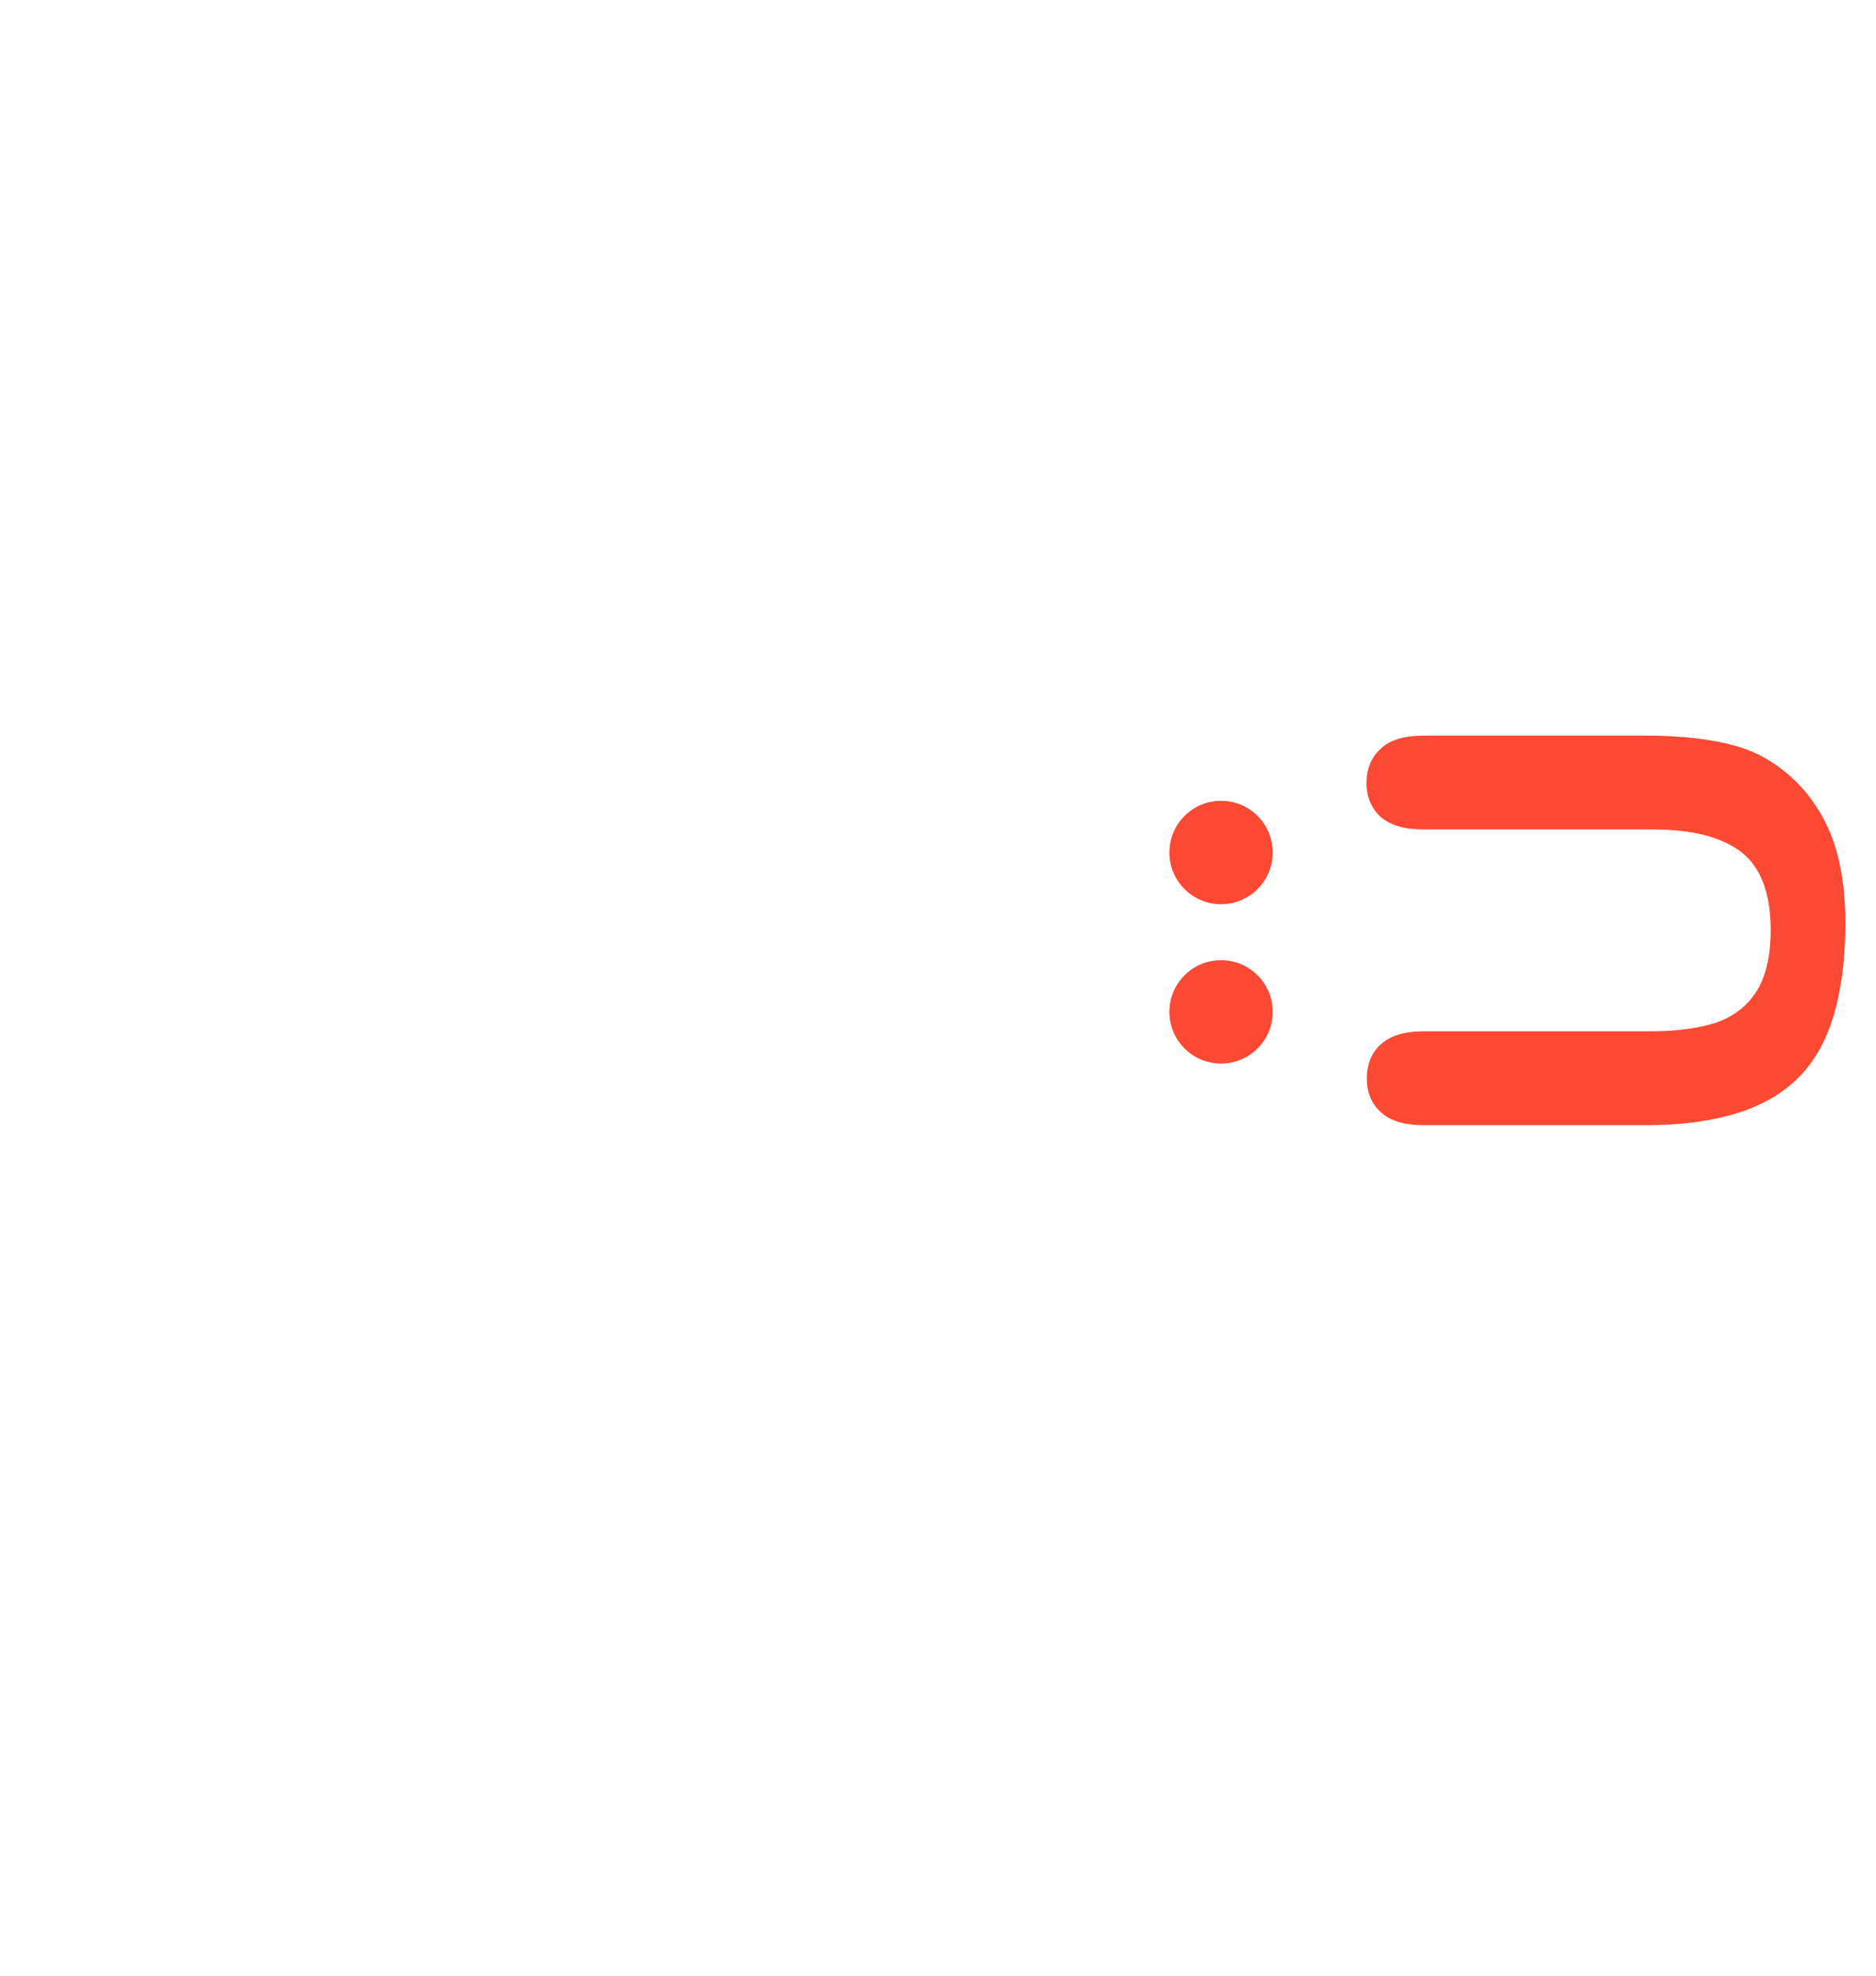<?xml version="1.0" encoding="utf-8"?>
<svg version="1.1" id="Layer_1" xmlns="http://www.w3.org/2000/svg" xmlns:xlink="http://www.w3.org/1999/xlink" x="0px" y="0px"
	 width="570px" height="600px">
<style type="text/css">
	.st0{fill:#FB4934;}
</style>
<g id="XMLID_118_">
	<path id="XMLID_2_" class="st0" d="M500.1,341.7h-67.6c-5.8,0-10.1-1.3-12.9-3.9c-2.9-2.6-4.3-6-4.3-10.2c0-4.4,1.4-7.9,4.3-10.5
		c2.9-2.6,7.2-3.9,12.9-3.9h69.1c7.9,0,14.4-0.9,19.7-2.6c5.3-1.8,9.4-4.9,12.3-9.4c2.9-4.5,4.4-10.7,4.4-18.8c0-11.1-3-19-8.9-23.6
		c-5.9-4.6-14.9-6.9-26.9-6.9h-69.7c-5.8,0-10.1-1.3-13-3.8c-2.8-2.6-4.3-6-4.3-10.3c0-4.3,1.4-7.8,4.3-10.4c2.8-2.7,7.2-4,13-4
		h67.6c11,0,20.2,1.1,27.5,3.2c7.4,2.1,13.8,6.2,19.4,12.1c4.7,5.1,8.2,11.1,10.4,17.8c2.2,6.8,3.3,14.7,3.3,23.8
		c0,10.8-1.2,20.1-3.5,27.9c-2.3,7.8-5.9,14.2-10.8,19.1s-11.2,8.5-18.8,10.8C519.9,340.5,510.7,341.7,500.1,341.7z"/>
</g>
<g id="XMLID_142_">
	<circle id="XMLID_4_" class="st0" cx="371" cy="307.3" r="15.7"/>
</g>
<g id="XMLID_144_">
	<circle id="XMLID_1_" class="st0" cx="371" cy="258.9" r="15.7"/>
</g>
</svg>
